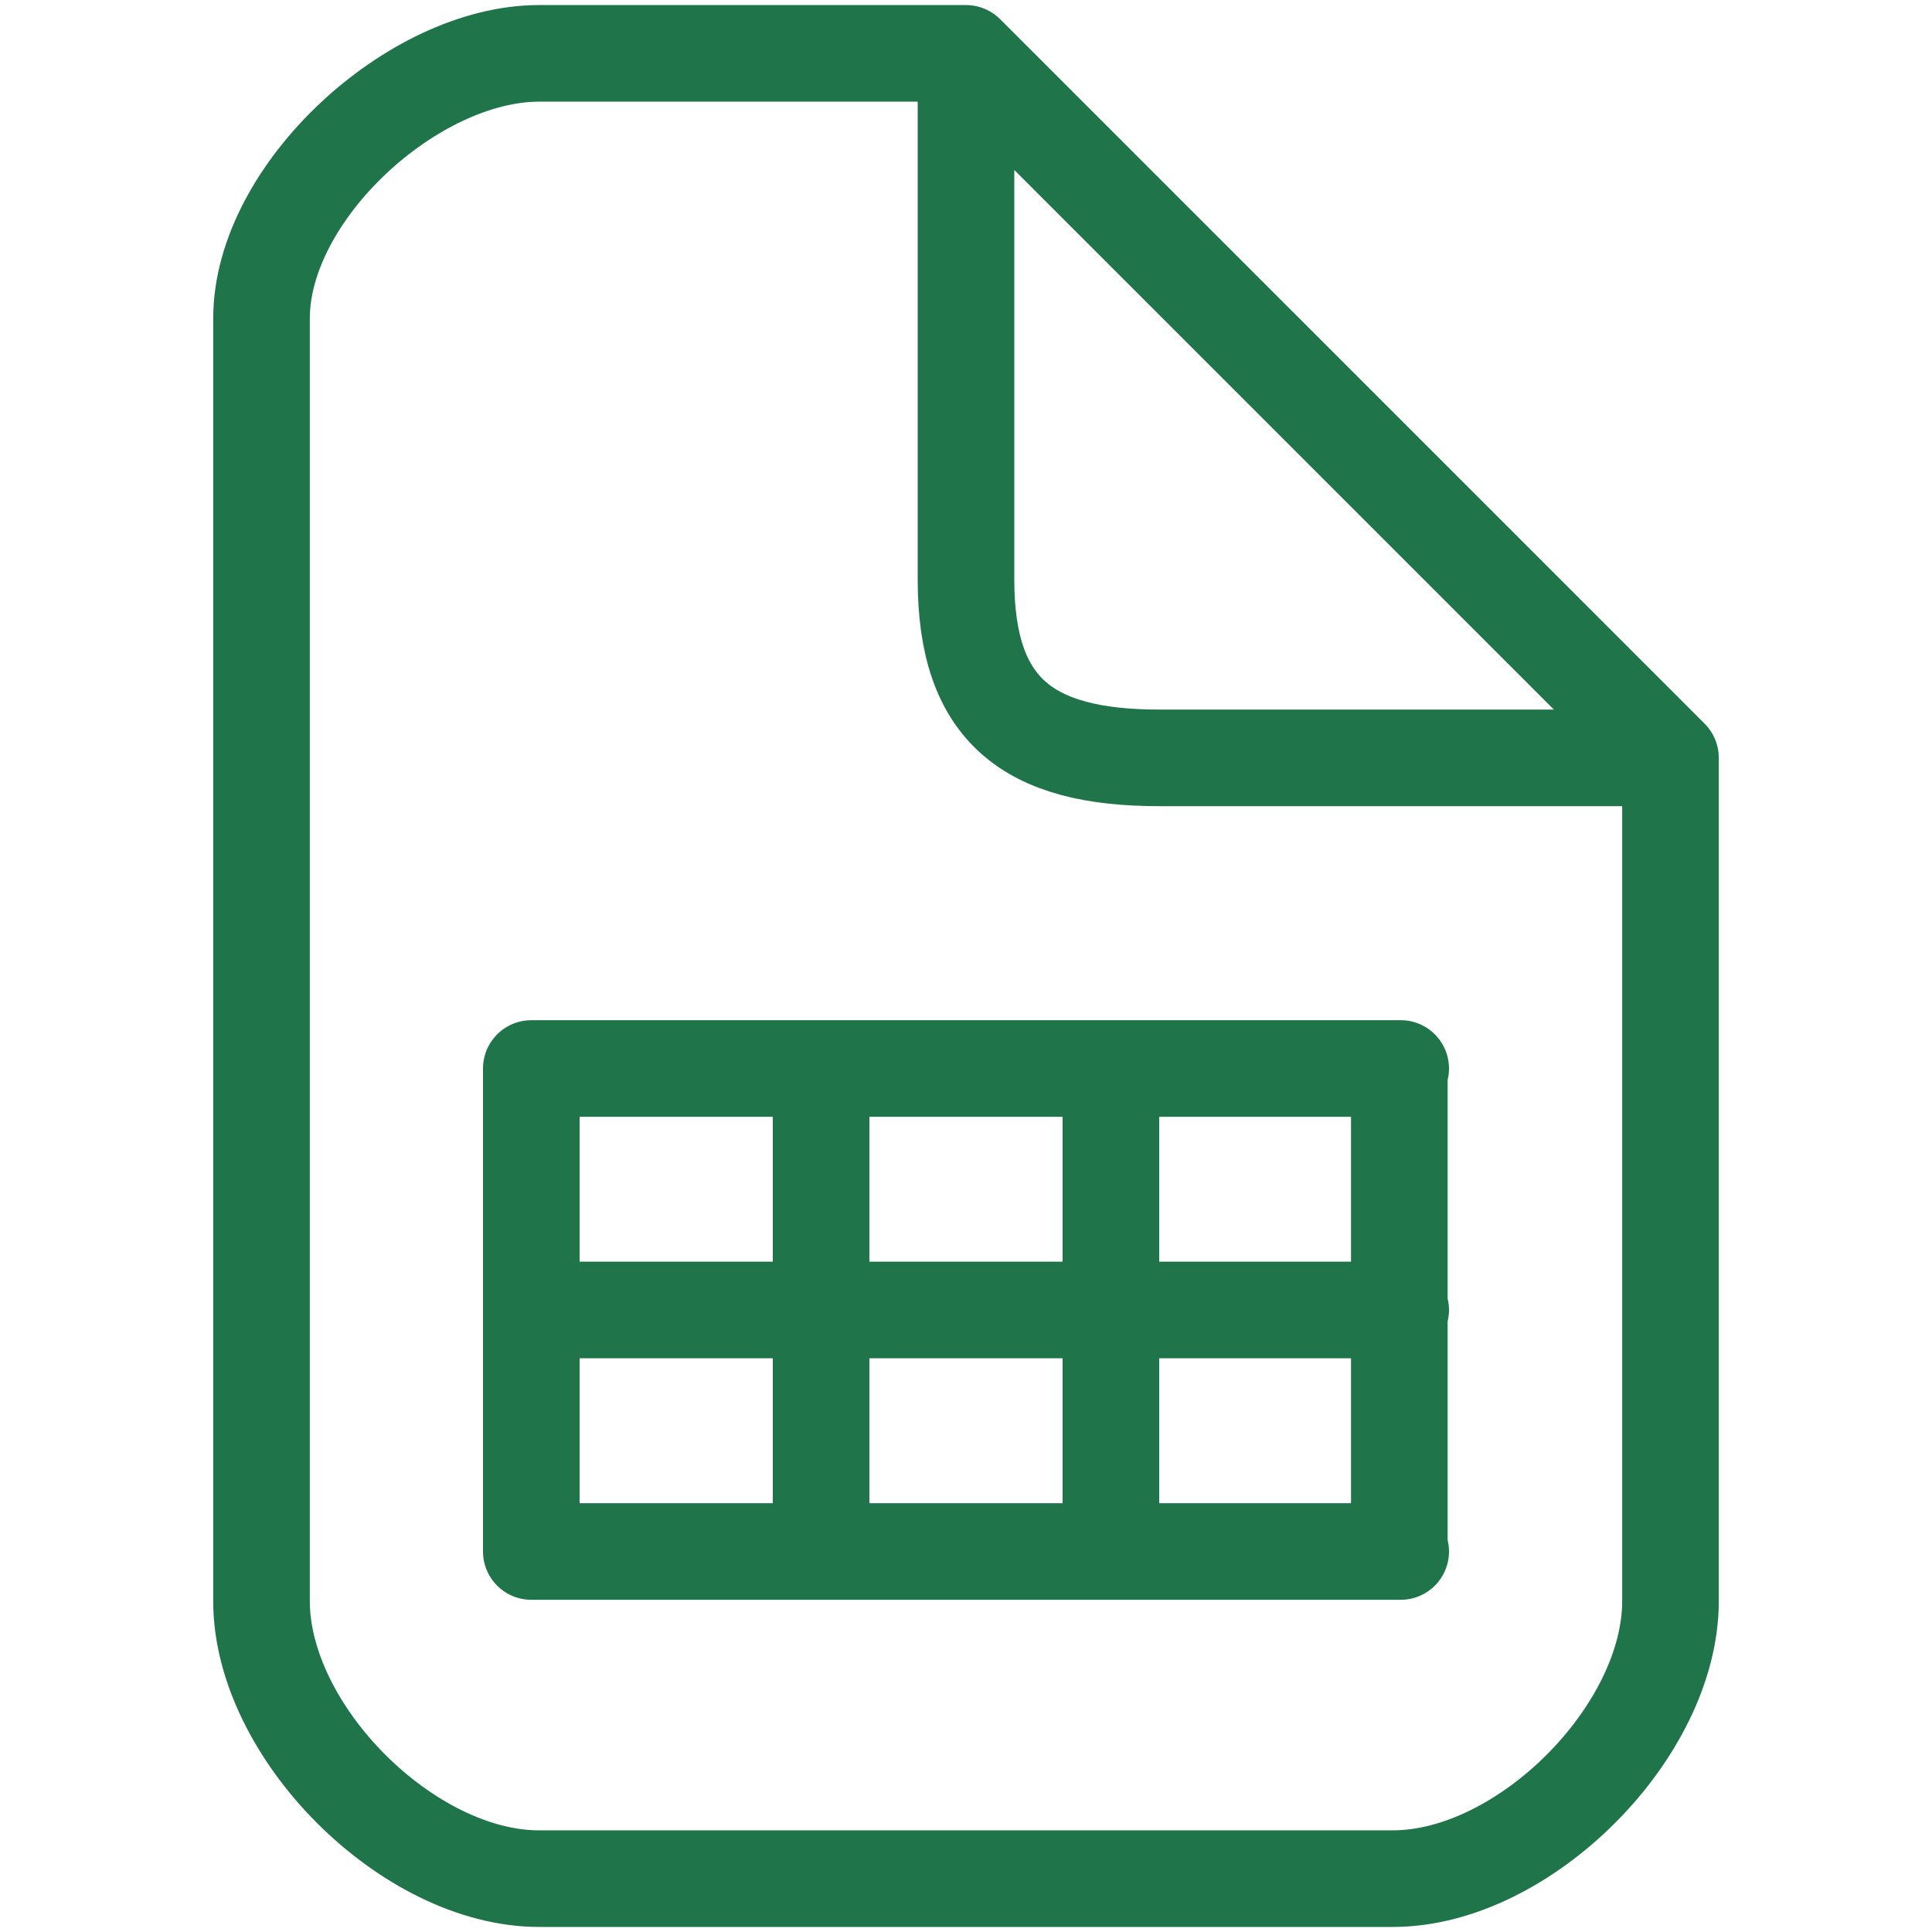 <?xml version="1.0" encoding="UTF-8" standalone="no"?>
<!-- Created with Inkscape (http://www.inkscape.org/) -->

<svg
   width="100.0px"
   height="100.0px"
   viewBox="0 0 100.0 100.0"
   version="1.1"
   id="SVGRoot"
   sodipodi:docname="spreadsheet.svg"
   inkscape:version="1.2.1 (9c6d41e410, 2022-07-14)"
   xmlns:inkscape="http://www.inkscape.org/namespaces/inkscape"
   xmlns:sodipodi="http://sodipodi.sourceforge.net/DTD/sodipodi-0.dtd"
   xmlns="http://www.w3.org/2000/svg"
   xmlns:svg="http://www.w3.org/2000/svg">
  <defs
     id="defs44872" />
  <sodipodi:namedview
     id="namedview32486"
     pagecolor="#181825"
     bordercolor="#000000"
     borderopacity="0.247"
     inkscape:showpageshadow="2"
     inkscape:pageopacity="0"
     inkscape:pagecheckerboard="0"
     inkscape:deskcolor="#313244"
     inkscape:document-units="px"
     showgrid="true"
     inkscape:zoom="2.1089996"
     inkscape:cx="9.0090109"
     inkscape:cy="0"
     inkscape:window-width="1920"
     inkscape:window-height="1017"
     inkscape:window-x="1912"
     inkscape:window-y="-8"
     inkscape:window-maximized="1"
     inkscape:current-layer="SVGRoot"
     showborder="false">
    <inkscape:grid
       type="xygrid"
       id="grid32609" />
  </sodipodi:namedview>
  <path
     id="path21195"
     style="fill:none;stroke:#20744a;stroke-width:5;stroke-linecap:round;stroke-linejoin:round;stroke-dasharray:none;stroke-opacity:1;paint-order:fill markers stroke"
     d="M 50,2.762 V 30 c 0,6.772 3.228,9.227 10,9.227 h 26.464 m -10e-7,43.646 c 0,6.772 -7.593,14.365 -14.365,14.365 H 27.901 c -6.772,0 -14.365,-7.593 -14.365,-14.365 V 16.48 c 0,-6.528 7.836,-13.718 14.365,-13.718 h 22.099 l 36.464,36.464 z" />
  <path
     id="path4959"
     style="fill:none;stroke:#20744a;stroke-width:5;stroke-linecap:round;stroke-linejoin:round;stroke-opacity:1;paint-order:fill markers stroke"
     d="m 57.5,55.305 v 25 m -15,-25 v 25 m 29.928,-25 v 25 m -44.928,-25 v 25 m 0,0 h 45 m -45,-12.5 h 45 m -45,-12.5 h 45" />
</svg>
